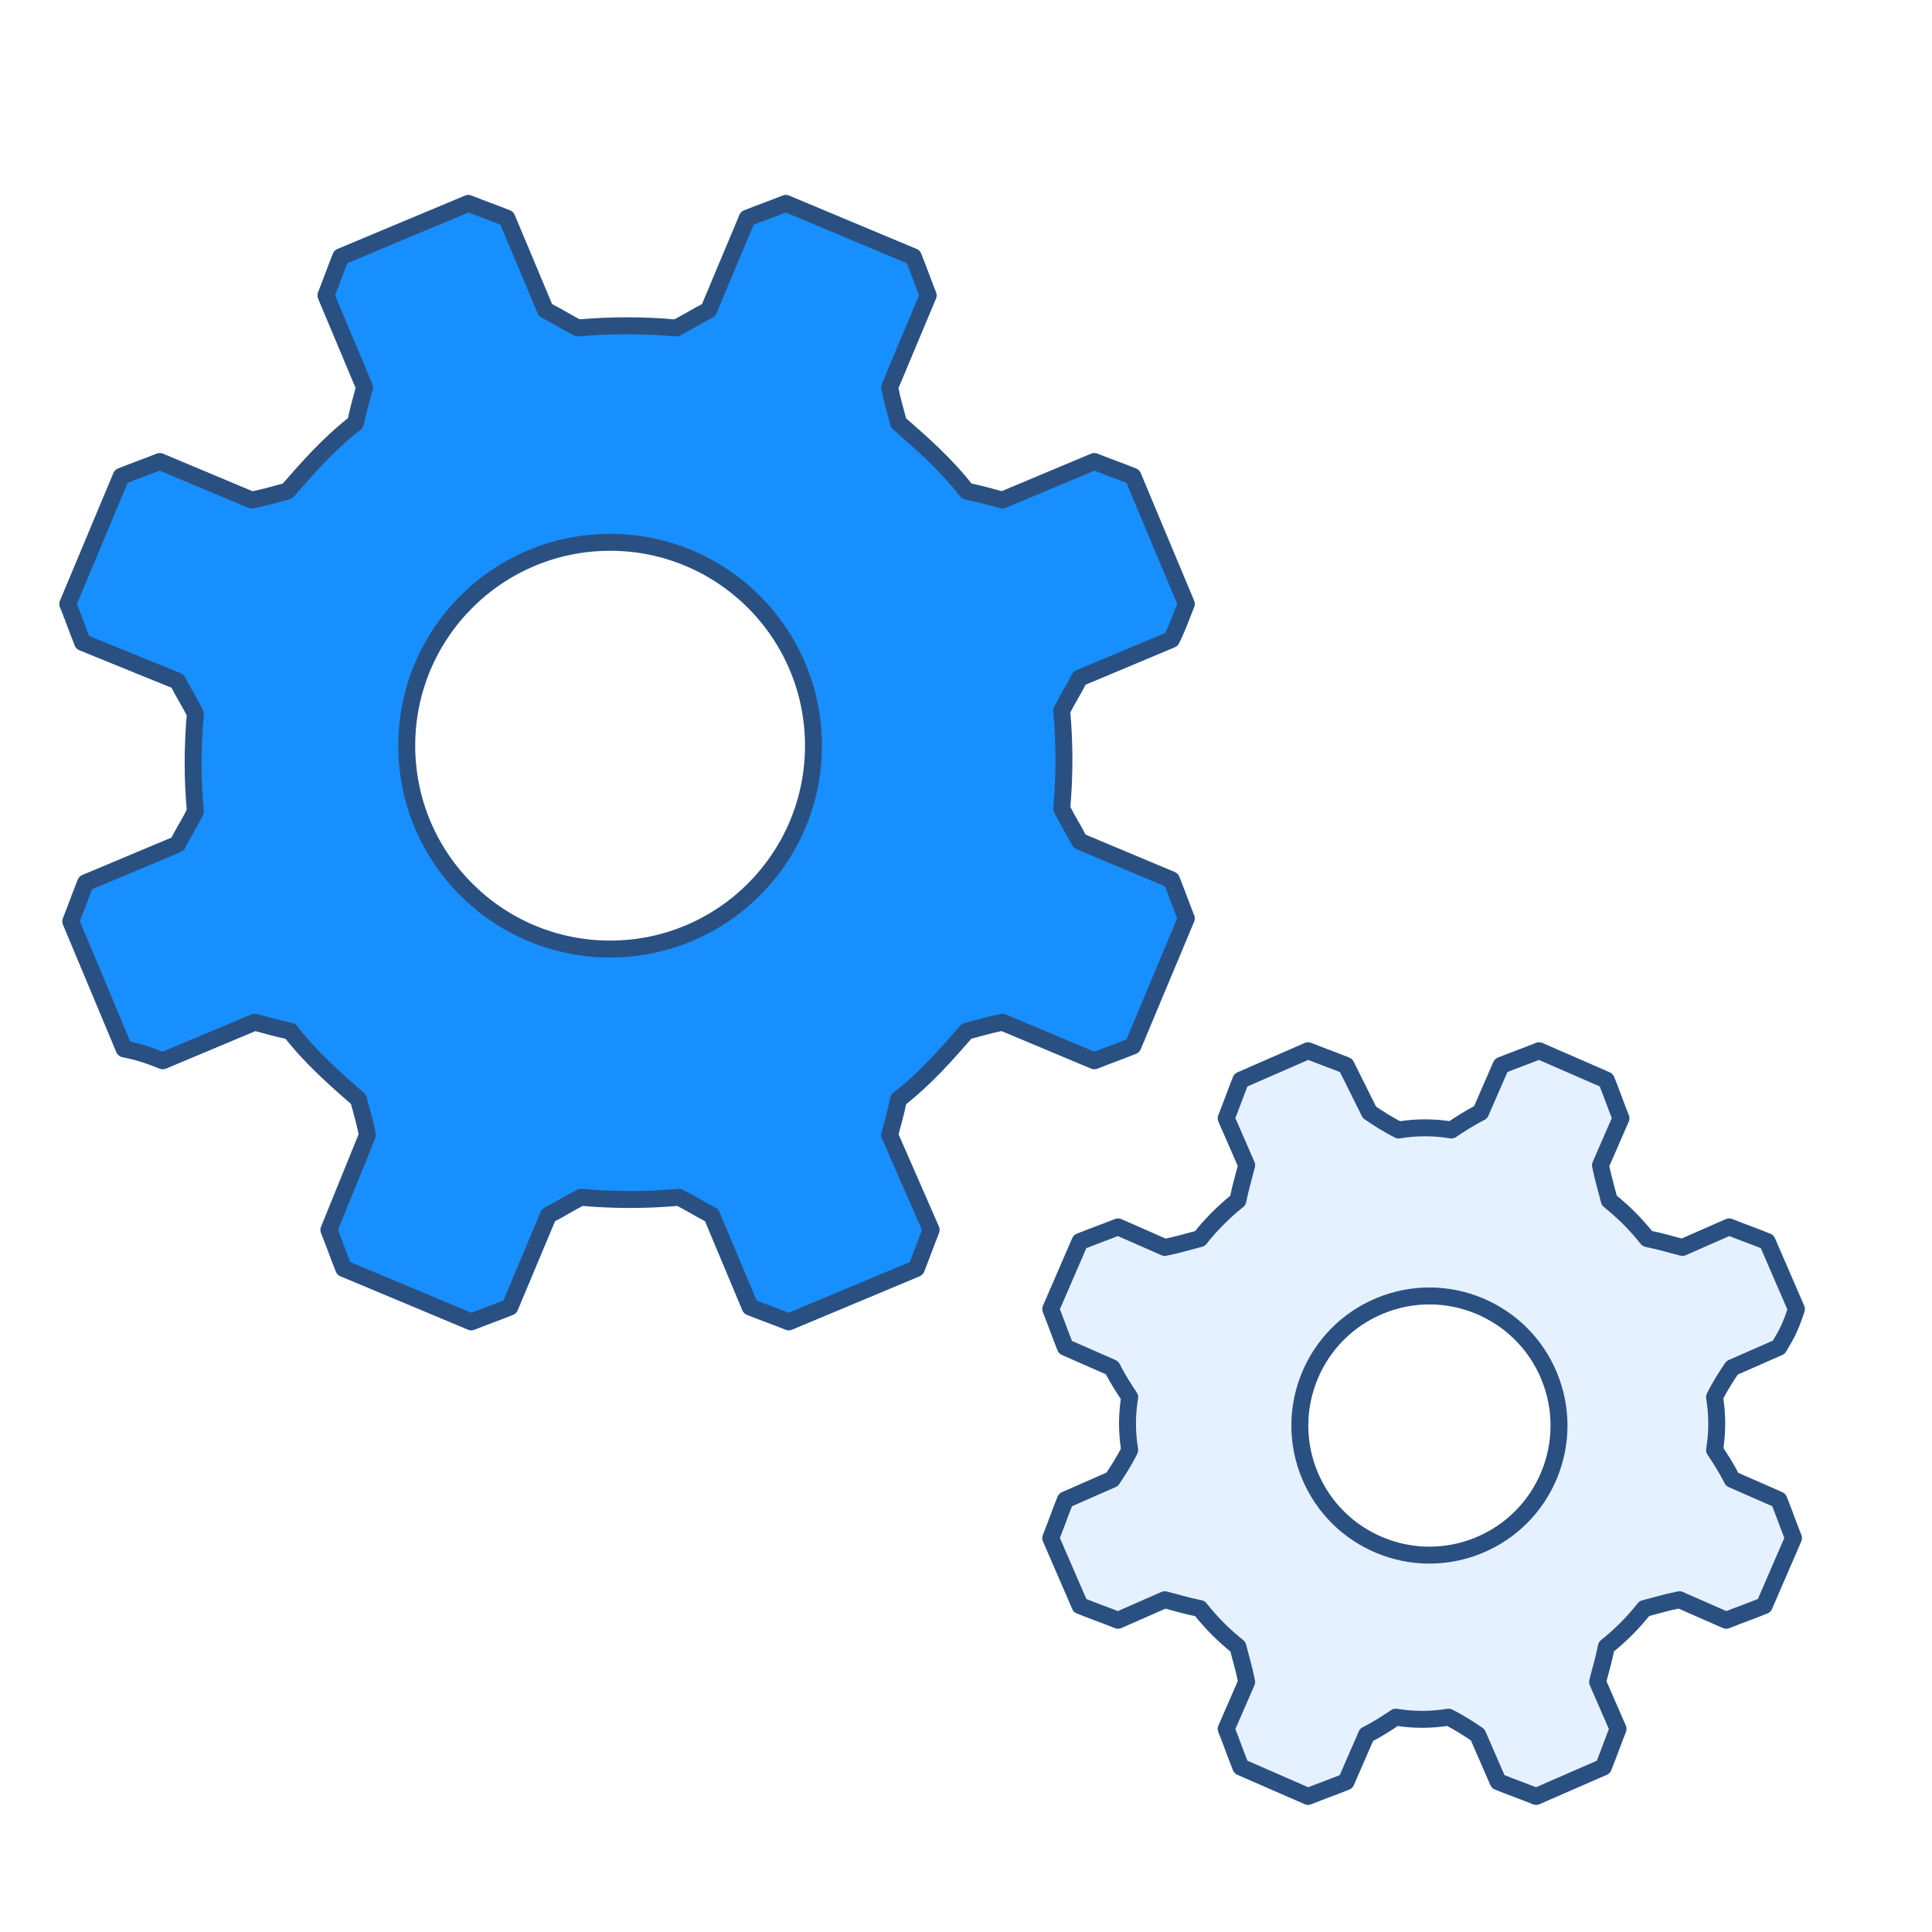 <?xml version="1.0" encoding="UTF-8"?>
<svg viewBox="0 0 114 114" version="1.1" xmlns="http://www.w3.org/2000/svg" xmlns:xlink="http://www.w3.org/1999/xlink">
    <title>settings</title>
    <defs>
        <filter x="-11.8%" y="-13.3%" width="123.1%" height="126.6%" filterUnits="objectBoundingBox" id="filter-1">
            <feOffset dx="0" dy="2" in="SourceAlpha" result="shadowOffsetOuter1"></feOffset>
            <feGaussianBlur stdDeviation="2" in="shadowOffsetOuter1" result="shadowBlurOuter1"></feGaussianBlur>
            <feColorMatrix values="0 0 0 0 0.094   0 0 0 0 0.561   0 0 0 0 1  0 0 0 0.5 0" type="matrix" in="shadowBlurOuter1" result="shadowMatrixOuter1"></feColorMatrix>
            <feMerge>
                <feMergeNode in="shadowMatrixOuter1"></feMergeNode>
                <feMergeNode in="SourceGraphic"></feMergeNode>
            </feMerge>
        </filter>
    </defs>
    <g id="Page-1" stroke="none" stroke-width="1" fill="none" fill-rule="evenodd">
        <g id="settings" filter="url(#filter-1)" transform="translate(4, 10)" fill-rule="nonzero">
            <circle id="Oval" fill="#FFFFFF" cx="74" cy="34" r="32"></circle>
            <path d="M66,23.634 L62.849,16.106 C61.973,15.756 61.448,15.581 60.573,15.231 L55.146,17.507 C54.446,17.332 53.92,17.156 53.045,16.981 C51.82,15.406 50.419,14.18 49.019,12.955 C48.844,12.255 48.668,11.729 48.493,10.854 L50.769,5.427 C50.419,4.552 50.244,4.027 49.894,3.151 L42.366,0 C41.491,0.35 40.966,0.525 40.09,0.875 L37.814,6.302 C37.114,6.653 36.589,7.003 35.889,7.353 C33.963,7.178 32.037,7.178 30.111,7.353 C29.411,7.003 28.886,6.653 28.186,6.302 L25.91,0.875 C25.034,0.525 24.509,0.35 23.634,0 L16.106,3.151 C15.756,4.027 15.581,4.552 15.231,5.427 L17.507,10.854 C17.332,11.554 17.156,12.08 16.981,12.955 C15.406,14.18 14.18,15.581 12.955,16.981 C12.255,17.156 11.729,17.332 10.854,17.507 L5.427,15.231 C4.552,15.581 4.027,15.756 3.151,16.106 L0,23.634 C0.35,24.509 0.525,25.034 0.875,25.91 L6.477,28.186 C6.828,28.886 7.178,29.411 7.528,30.111 C7.353,32.037 7.353,33.963 7.528,35.889 C7.178,36.589 6.828,37.114 6.477,37.814 L1.05,40.09 C0.7,40.966 0.525,41.491 0.175,42.366 L3.326,49.894 C4.202,50.069 4.727,50.244 5.602,50.594 L11.029,48.318 C11.729,48.493 12.255,48.668 13.13,48.844 C14.355,50.419 15.756,51.645 17.156,52.87 C17.332,53.57 17.507,54.095 17.682,54.971 L15.406,60.573 C15.756,61.448 15.931,61.973 16.281,62.849 L23.809,66 C24.684,65.65 25.21,65.475 26.085,65.125 L28.361,59.698 C29.061,59.347 29.586,58.997 30.286,58.647 C32.212,58.822 34.138,58.822 36.064,58.647 C36.764,58.997 37.289,59.347 37.989,59.698 L40.265,65.125 C41.141,65.475 41.666,65.65 42.541,66 L50.069,62.849 C50.419,61.973 50.594,61.448 50.944,60.573 L48.493,54.971 C48.668,54.271 48.844,53.745 49.019,52.87 C50.594,51.645 51.82,50.244 53.045,48.844 C53.745,48.668 54.271,48.493 55.146,48.318 L60.573,50.594 C61.448,50.244 61.973,50.069 62.849,49.719 L66,42.191 C65.65,41.316 65.475,40.79 65.125,39.915 L59.698,37.639 C59.347,36.939 58.997,36.414 58.647,35.714 C58.822,33.788 58.822,31.862 58.647,29.936 C58.997,29.236 59.347,28.711 59.698,28.011 L65.125,25.735 C65.475,25.034 65.65,24.509 66,23.634 Z" id="Path" stroke="#2A5082" fill="#188FFF" stroke-linejoin="round"></path>
            <path d="M102,65.244 L100.275,61.26 C99.412,60.913 98.894,60.74 98.031,60.394 L95.271,61.606 C94.58,61.433 94.063,61.26 93.2,61.087 C92.51,60.22 91.82,59.528 90.957,58.835 C90.784,58.142 90.612,57.622 90.439,56.756 L91.647,53.984 C91.302,53.118 91.129,52.598 90.784,51.732 L86.816,50 C85.953,50.346 85.435,50.52 84.573,50.866 L83.365,53.638 C82.675,53.984 82.157,54.331 81.639,54.677 C80.604,54.504 79.569,54.504 78.533,54.677 C77.843,54.331 77.325,53.984 76.808,53.638 L75.427,50.866 C74.565,50.52 74.047,50.346 73.184,50 L69.216,51.732 C68.871,52.598 68.698,53.118 68.353,53.984 L69.561,56.756 C69.388,57.449 69.216,57.969 69.043,58.835 C68.18,59.528 67.49,60.22 66.8,61.087 C66.11,61.26 65.592,61.433 64.729,61.606 L61.969,60.394 C61.106,60.74 60.588,60.913 59.725,61.26 L58,65.244 C58.345,66.11 58.518,66.63 58.863,67.496 L61.624,68.709 C61.969,69.402 62.314,69.921 62.659,70.441 C62.486,71.48 62.486,72.52 62.659,73.559 C62.314,74.252 61.969,74.772 61.624,75.291 L58.863,76.504 C58.518,77.37 58.345,77.89 58,78.756 L59.725,82.74 C60.588,83.087 61.106,83.26 61.969,83.606 L64.729,82.394 C65.42,82.567 65.937,82.74 66.8,82.913 C67.49,83.78 68.18,84.472 69.043,85.165 C69.216,85.858 69.388,86.378 69.561,87.244 L68.353,90.016 C68.698,90.882 68.871,91.402 69.216,92.268 L73.184,94 C74.047,93.654 74.565,93.48 75.427,93.134 L76.635,90.362 C77.325,90.016 77.843,89.669 78.361,89.323 C79.396,89.496 80.431,89.496 81.467,89.323 C82.157,89.669 82.675,90.016 83.192,90.362 L84.4,93.134 C85.263,93.48 85.78,93.654 86.643,94 L90.612,92.268 C90.957,91.402 91.129,90.882 91.475,90.016 L90.267,87.244 C90.439,86.551 90.612,86.031 90.784,85.165 C91.647,84.472 92.337,83.78 93.027,82.913 C93.718,82.74 94.235,82.567 95.098,82.394 L97.859,83.606 C98.722,83.26 99.239,83.087 100.102,82.74 L101.827,78.756 C101.482,77.89 101.31,77.37 100.965,76.504 L98.204,75.291 C97.859,74.598 97.514,74.079 97.169,73.559 C97.341,72.52 97.341,71.48 97.169,70.441 C97.514,69.748 97.859,69.228 98.204,68.709 L100.965,67.496 C101.482,66.63 101.655,66.283 102,65.244 Z" id="Path" stroke="#2A5082" fill="#E6F1FF" stroke-linejoin="round"></path>
            <circle id="Oval" stroke="#2A5082" stroke-width="1" fill="#FFFFFF" transform="translate(80.345, 72.116) rotate(-22.5) translate(-80.345, -72.116) " cx="80.345" cy="72.116" r="7.645"></circle>
            <circle id="Oval" stroke="#2A5082" fill="#FFFFFF" cx="32" cy="32" r="12"></circle>
        </g>
    </g>
</svg>
